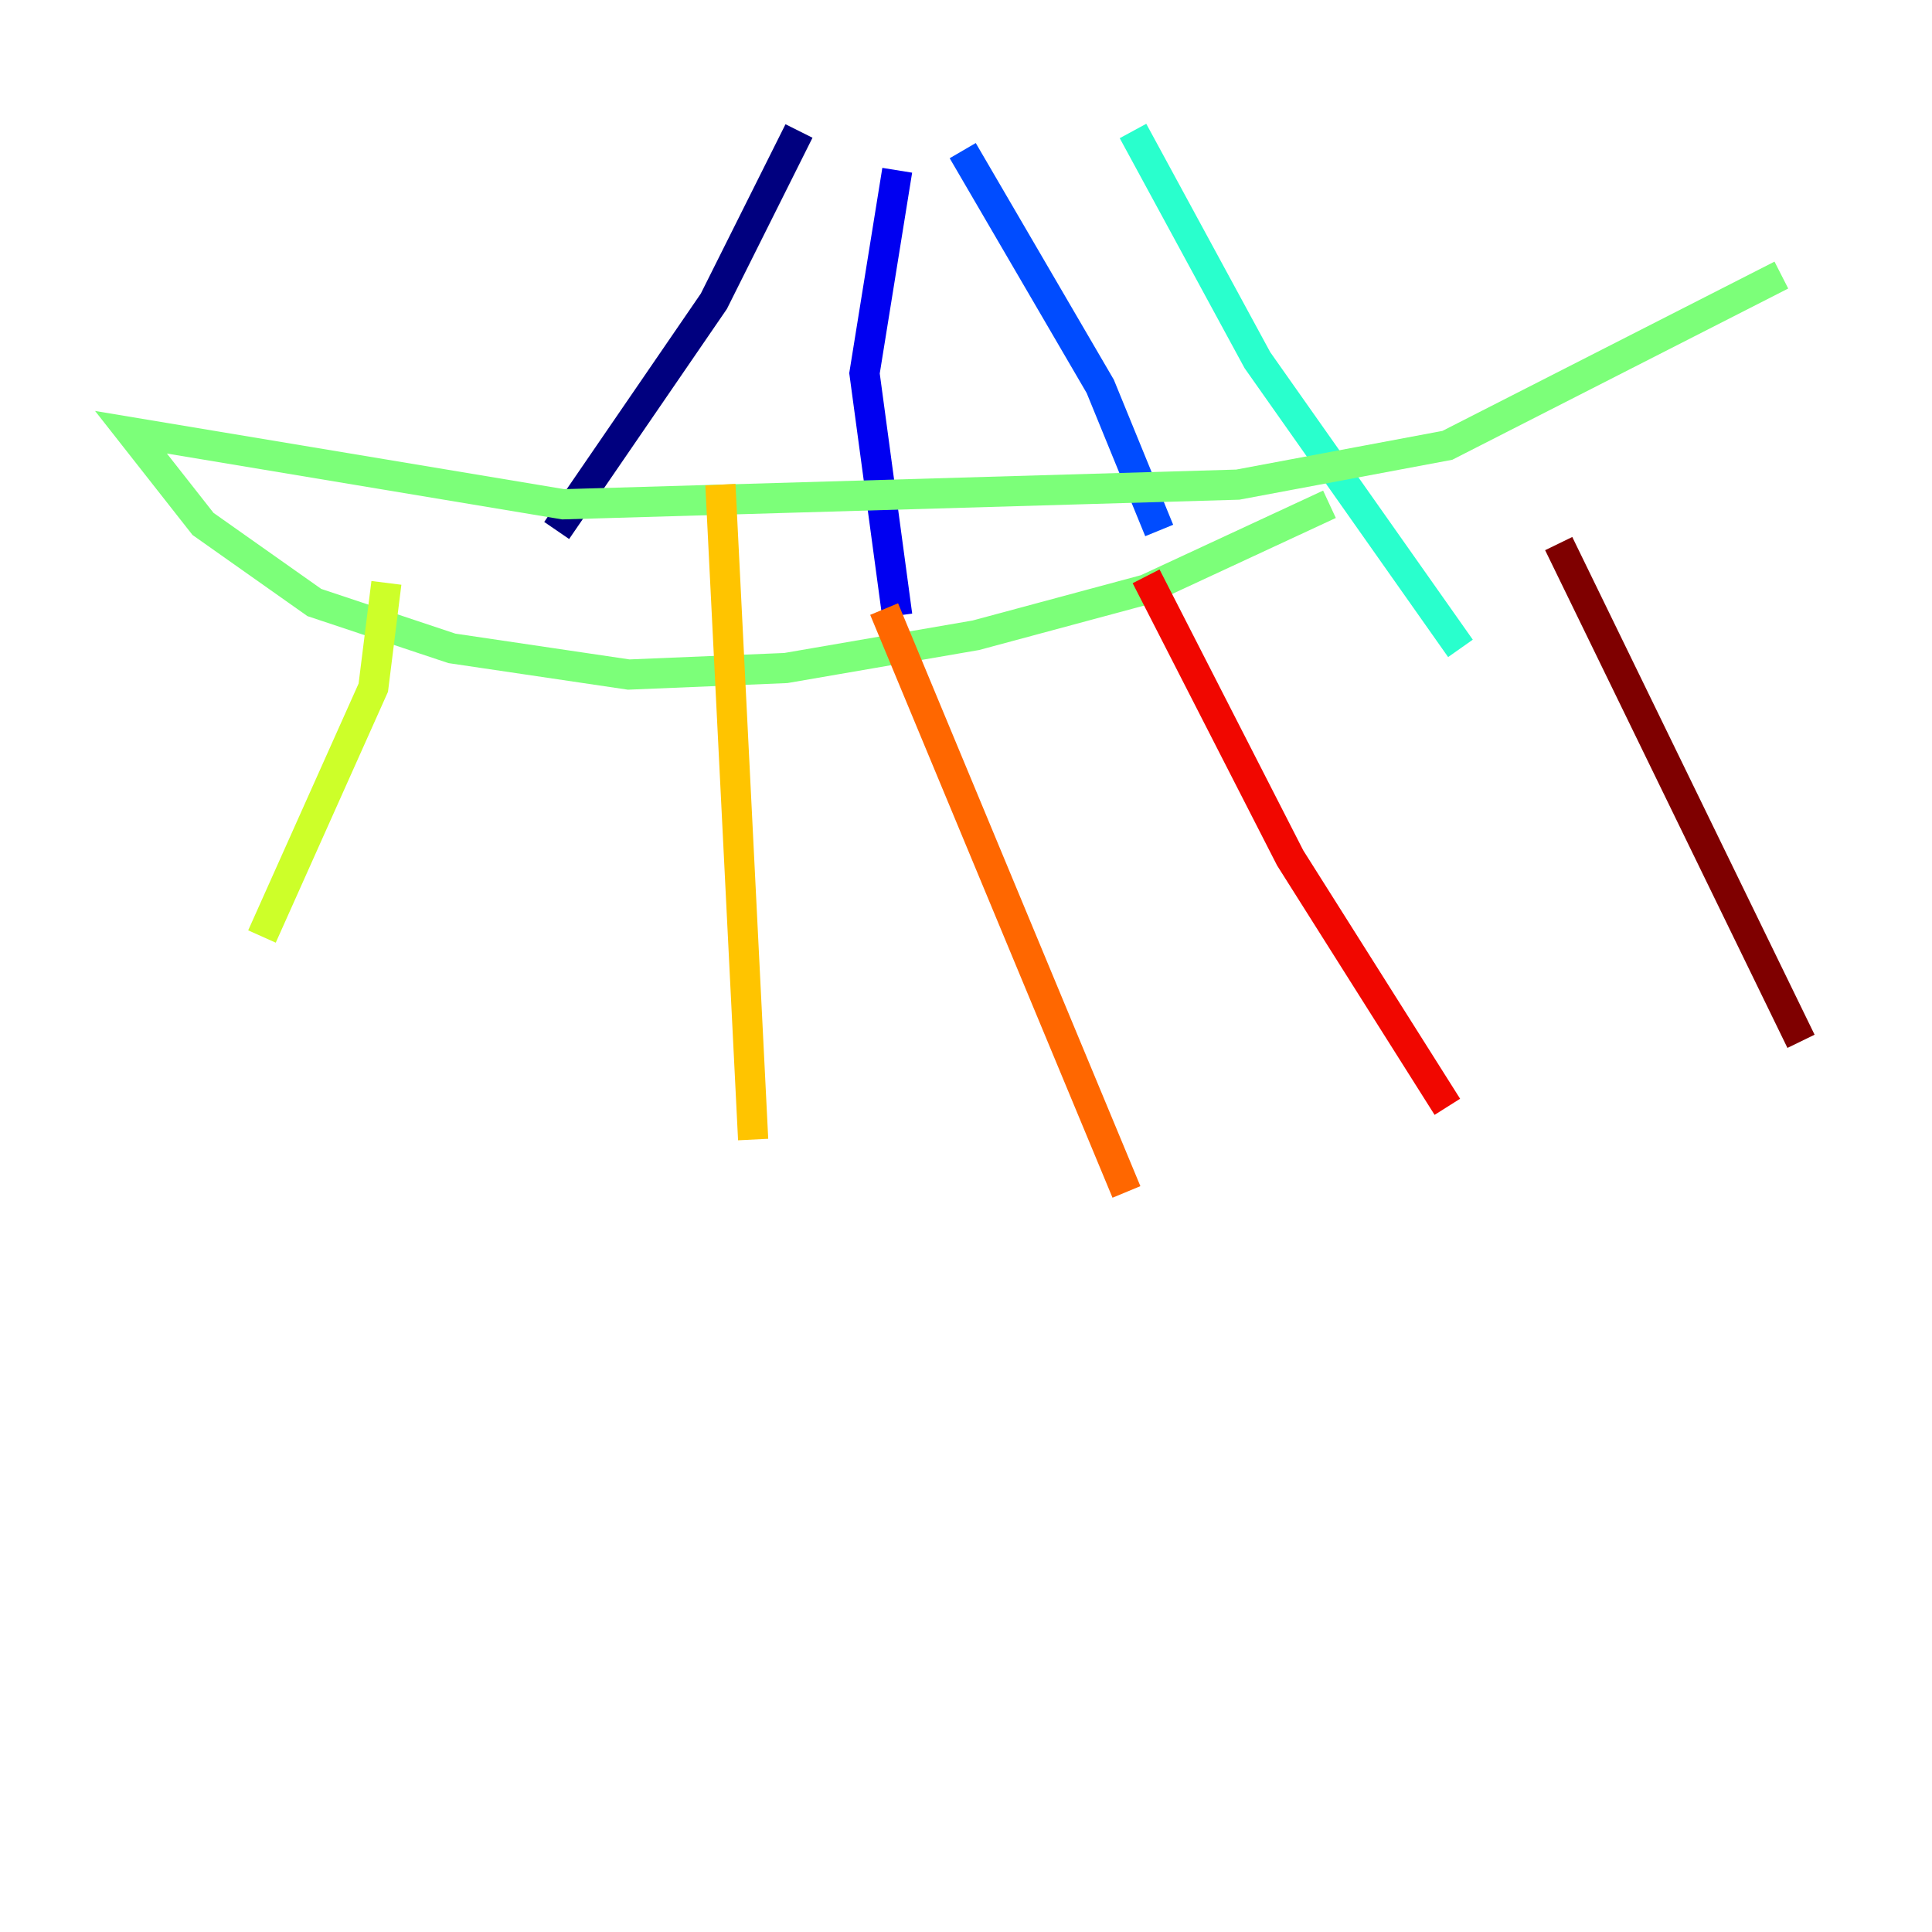 <?xml version="1.0" encoding="utf-8" ?>
<svg baseProfile="tiny" height="128" version="1.2" viewBox="0,0,128,128" width="128" xmlns="http://www.w3.org/2000/svg" xmlns:ev="http://www.w3.org/2001/xml-events" xmlns:xlink="http://www.w3.org/1999/xlink"><defs /><polyline fill="none" points="52.936,8.678 47.295,19.959 36.881,35.146" stroke="#00007f" stroke-width="2" /><polyline fill="none" points="59.444,11.281 57.275,24.732 59.444,40.786" stroke="#0000f1" stroke-width="2" /><polyline fill="none" points="63.783,9.98 72.895,25.6 76.8,35.146" stroke="#004cff" stroke-width="2" /><polyline fill="none" points="71.593,20.827 71.593,20.827" stroke="#00b0ff" stroke-width="2" /><polyline fill="none" points="75.064,8.678 83.308,23.864 96.759,42.956" stroke="#29ffcd" stroke-width="2" /><polyline fill="none" points="88.081,33.41 75.932,39.051 64.651,42.088 52.068,44.258 41.654,44.691 29.939,42.956 20.827,39.919 13.451,34.712 8.678,28.637 37.315,33.41 82.007,32.108 95.891,29.505 118.02,18.224" stroke="#7cff79" stroke-width="2" /><polyline fill="none" points="25.6,38.617 24.732,45.559 17.356,62.047" stroke="#cdff29" stroke-width="2" /><polyline fill="none" points="47.729,32.108 49.898,75.498" stroke="#ffc400" stroke-width="2" /><polyline fill="none" points="58.576,40.352 74.63,78.969" stroke="#ff6700" stroke-width="2" /><polyline fill="none" points="75.932,38.183 85.478,56.841 95.891,73.329" stroke="#f10700" stroke-width="2" /><polyline fill="none" points="103.268,36.014 119.322,68.99" stroke="#7f0000" stroke-width="2" /></svg>
